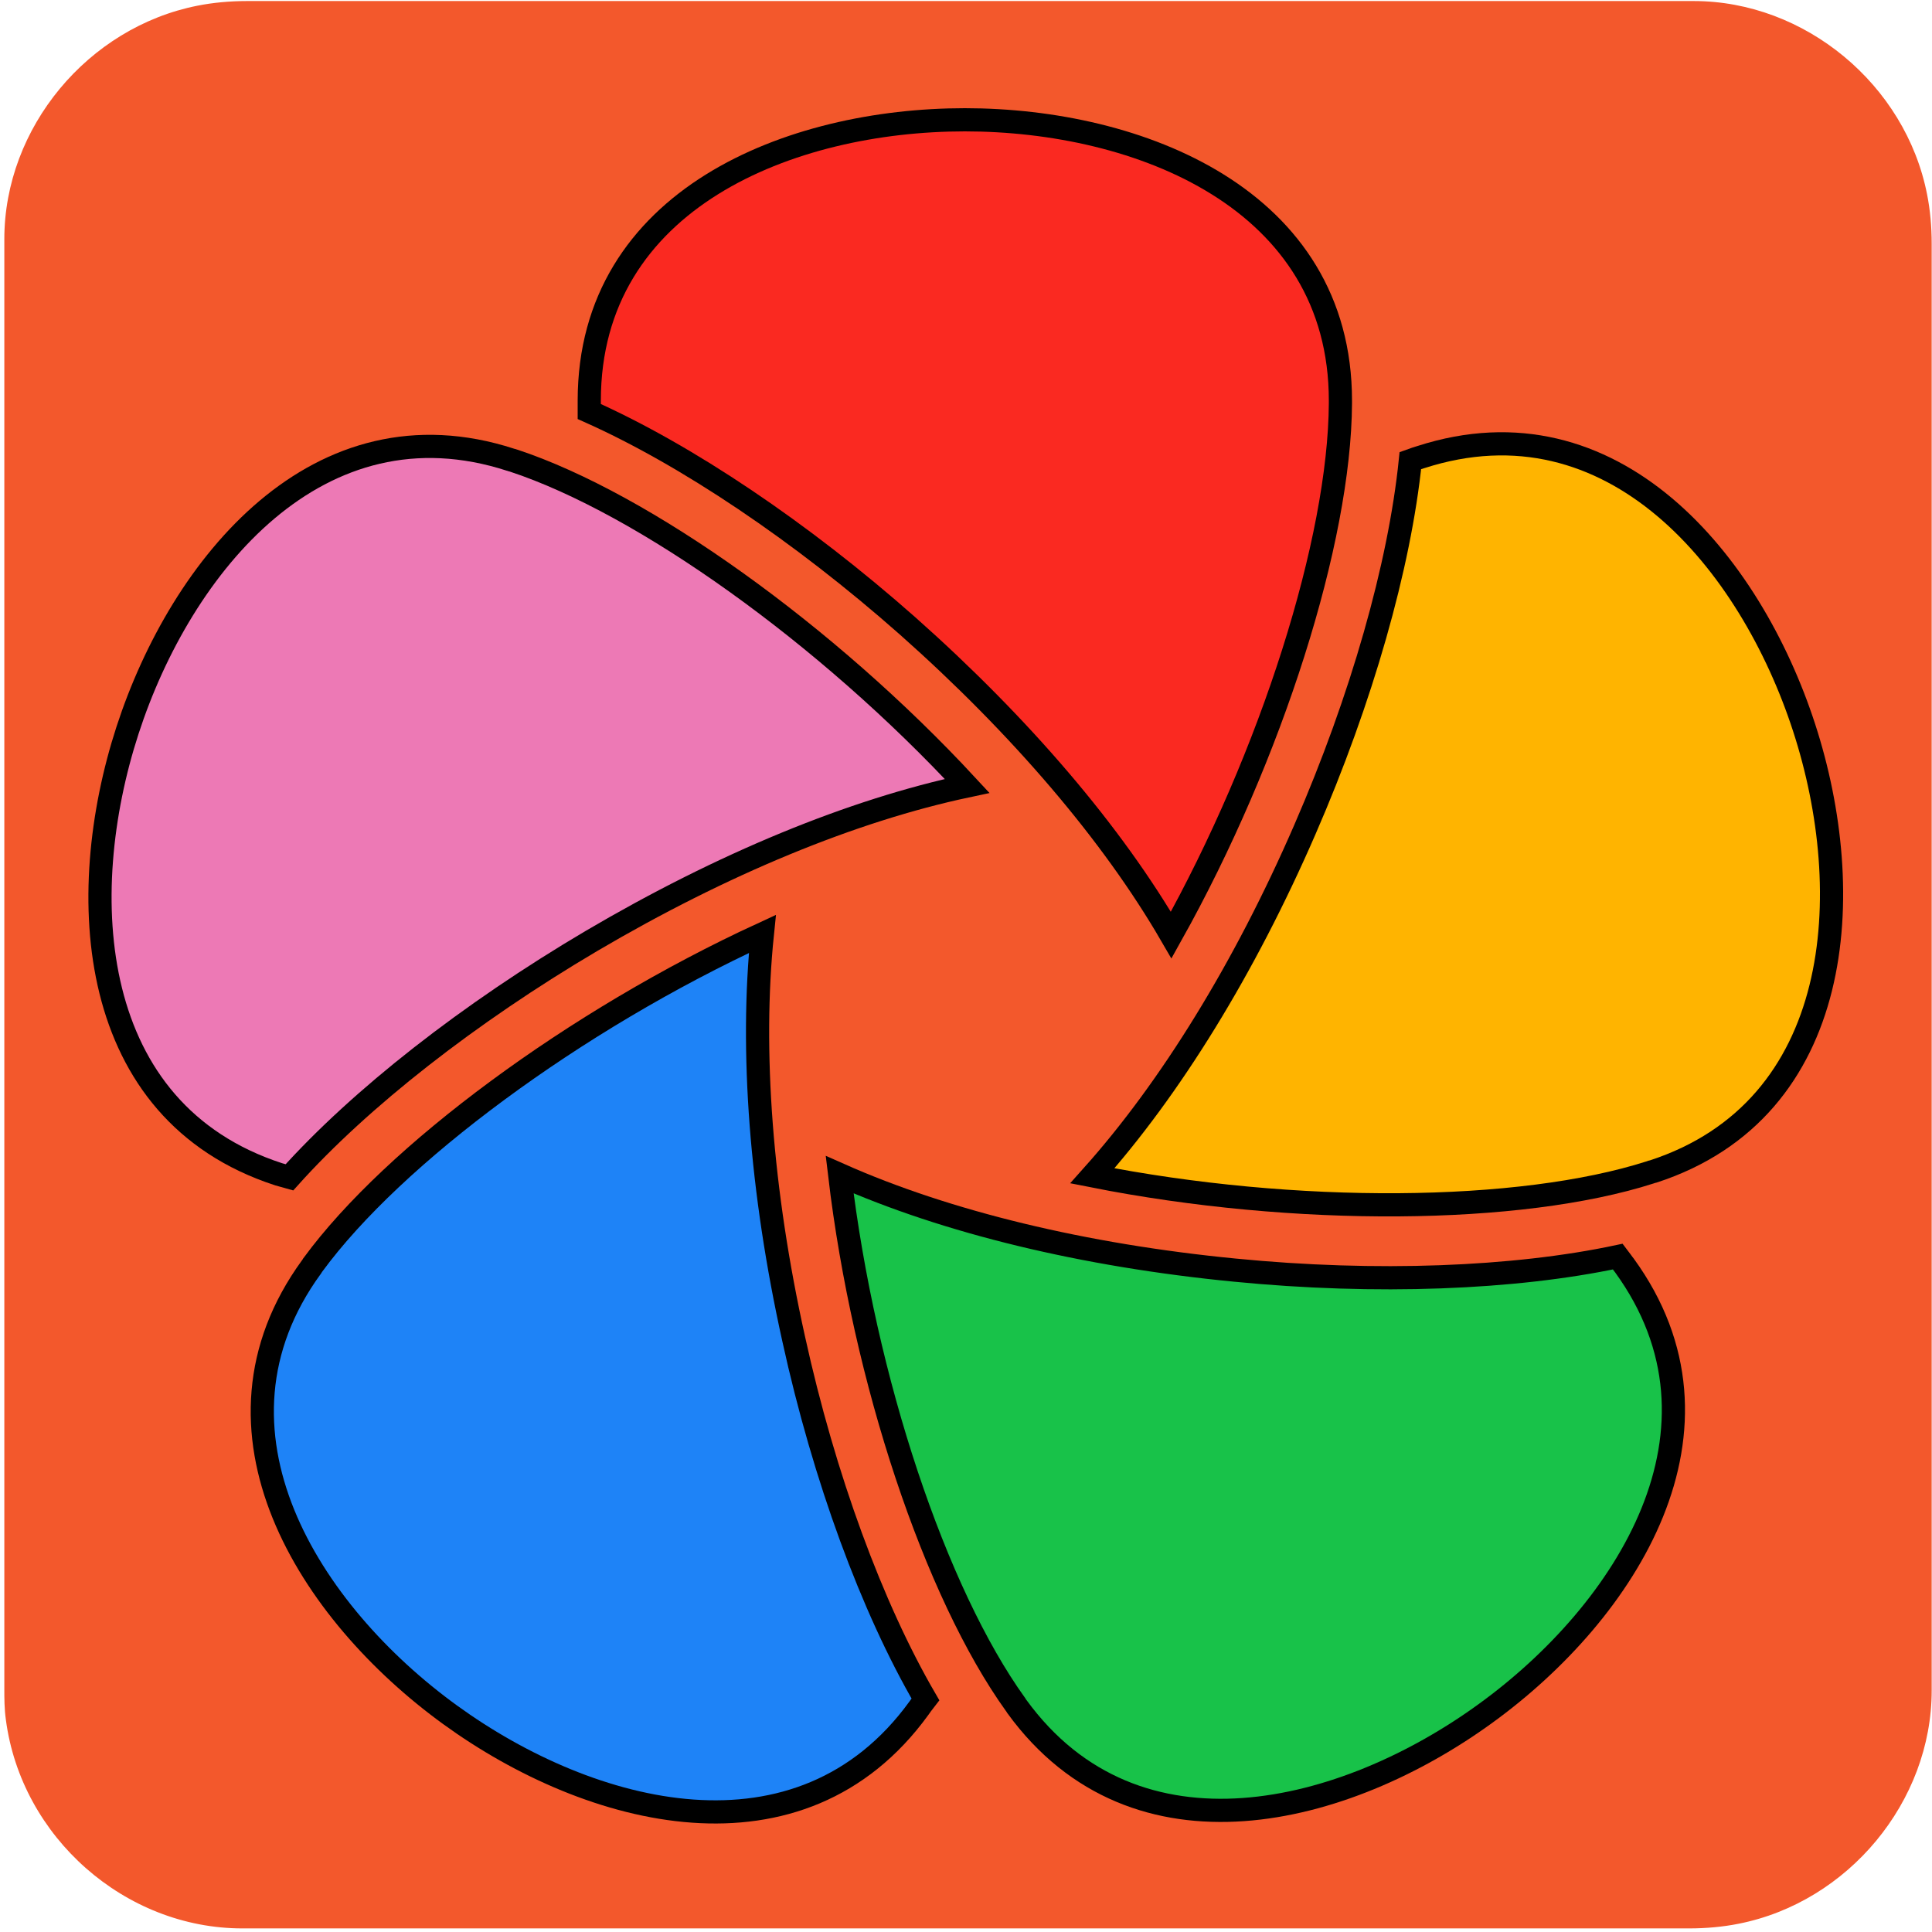 <?xml version="1.0" encoding="utf-8"?>
<svg cached="false" export-id="bacea8fc01f54686b6cebc50c46c0cbe" id="ai3-immich-logo" project-id="58235cef20f944dd93885d7ee75517c7" shape-rendering="geometricPrecision" text-rendering="geometricPrecision" viewBox="0 0 500 500" xmlns="http://www.w3.org/2000/svg" xmlns:xlink="http://www.w3.org/1999/xlink">
<style>
svg[viewBox="0 0 500 500"] #ai3-immich-logo-u-flower_00000077325900055813483940000000694823054982625702__tr {
    animation: ai3-immich-logo-u-flower_00000077325900055813483940000000694823054982625702__tr__tr 10000ms linear infinite normal forwards;
}
@keyframes ai3-immich-logo-u-flower_00000077325900055813483940000000694823054982625702__tr__tr {
    0% { transform: translate(249.94px, 249.961px) rotate(0deg); }
    100% { transform: translate(249.94px, 249.961px) rotate(360deg); }
}
svg[viewBox="0 0 500 500"] #ai3-immich-logo-u-peetalo5 {
    animation: ai3-immich-logo-u-peetalo5_f_p 10000ms linear infinite normal forwards;
}
@keyframes ai3-immich-logo-u-peetalo5_f_p {
    0% { fill: #fa2921; }
    15% { fill: #fa2921; }
    30% { fill: #000000; }
    55% { fill: #000000; }
    75% { fill: #fa2921; }
    100% { fill: #fa2921; }
}
svg[viewBox="0 0 500 500"] #ai3-immich-logo-u-petalo4 {
    animation: ai3-immich-logo-u-petalo4_f_p 10000ms linear infinite normal forwards;
}
@keyframes ai3-immich-logo-u-petalo4_f_p {
    0% { fill: #ed79b5; }
    17% { fill: #ed79b5; }
    30% { fill: #000000; }
    58% { fill: #000000; }
    75% { fill: #ed79b5; }
    100% { fill: #ed79b5; }
}
svg[viewBox="0 0 500 500"] #ai3-immich-logo-u-petalo3 {
    animation: ai3-immich-logo-u-petalo3_f_p 10000ms linear infinite normal forwards;
}
@keyframes ai3-immich-logo-u-petalo3_f_p {
    0% { fill: #ffb400; }
    19% { fill: #ffb400; }
    30% { fill: #000000; }
    61% { fill: #000000; }
    75% { fill: #ffb400; }
    100% { fill: #ffb400; }
}
svg[viewBox="0 0 500 500"] #ai3-immich-logo-u-petalo2 {
    animation: ai3-immich-logo-u-petalo2_f_p 10000ms linear infinite normal forwards;
}
@keyframes ai3-immich-logo-u-petalo2_f_p {
    0% { fill: #1e83f7; }
    21% { fill: #1e83f7; }
    30% { fill: #000000; }
    63% { fill: #000000; }
    75% { fill: #1e83f7; }
    100% { fill: #1e83f7; }
}
svg[viewBox="0 0 500 500"] #ai3-immich-logo-u-petalo1 {
    animation: ai3-immich-logo-u-petalo1_f_p 10000ms linear infinite normal forwards;
}
@keyframes ai3-immich-logo-u-petalo1_f_p {
    0% { fill: #18c249; }
    23% { fill: #18c249; }
    30% { fill: #000000; }
    65% { fill: #000000; }
    75% { fill: #18c249; }
    100% { fill: #18c249; }
}
svg[viewBox="0 0 500 500"] #ai3-immich-logo-s-path4_tr {
    animation: ai3-immich-logo-s-path4_tr__tr 10000ms linear infinite normal forwards;
}
@keyframes ai3-immich-logo-s-path4_tr__tr {
    0% { transform: translate(135.338px, 207.039px) rotate(720deg); animation-timing-function: cubic-bezier(0.415, 0.08, 0.115, 0.955); }
    77% { transform: translate(135.338px, 207.039px) rotate(0deg); }
    100% { transform: translate(135.338px, 207.039px) rotate(0deg); }
}
svg[viewBox="0 0 500 500"] #ai3-immich-logo-s-path4 {
    animation: ai3-immich-logo-s-path4_f_p 10000ms linear infinite normal forwards;
}
@keyframes ai3-immich-logo-s-path4_f_p {
    0% { fill: #ffffff; }
    77% { fill: #d2dbec; }
    100% { fill: #d2dbec; }
}
svg[viewBox="0 0 500 500"] #ai3-immich-logo-s-path5_tr {
    animation: ai3-immich-logo-s-path5_tr__tr 10000ms linear infinite normal forwards;
}
@keyframes ai3-immich-logo-s-path5_tr__tr {
    0% { transform: translate(11.12px, 29.9px) rotate(-720deg); animation-timing-function: cubic-bezier(0.415, 0.08, 0.115, 0.955); }
    77% { transform: translate(11.12px, 29.9px) rotate(0deg); }
    100% { transform: translate(11.12px, 29.9px) rotate(0deg); }
}
#ai3-immich-logo-s-g5 {
    display: inline !important;
    fill: #000000 !important;
    fill-opacity: 1 !important;
    filter: none !important;
    mask: none !important;
    opacity: 1 !important;
    stroke: none !important;
    stroke-opacity: 1 !important;
    stroke-width: 1px !important;
    transform: matrix(0.714, 0, 0, 0.714, 363.129, 442.143) !important;
    transform-origin: 0px 0px !important;
    visibility: visible !important;
}
#ai3-immich-logo-s-rect1 {
    display: inline !important;
    height: 61.25px !important;
    fill: #112346 !important;
    fill-opacity: 1 !important;
    filter: none !important;
    mask: none !important;
    opacity: 0.2 !important;
    stroke: none !important;
    stroke-opacity: 1 !important;
    stroke-width: 0px !important;
    transform: matrix(1, 0, 0, 1, -8.375, -5.25) !important;
    transform-origin: 0px 0px !important;
    visibility: visible !important;
    width: 175px !important;
    x: 0px !important;
    y: 0px !important;
}
#ai3-immich-logo-s-path2 {
    d: path('M100.296,8.841h1.861v8.057h-1.861v-8.057Zm0.938-1.328c-.338,0-.62-.106-.849-.317-.228-.221-.343-.493-.343-.815s.114-.588.343-.8c.228-.221.511-.332.849-.332s.62.106.849.317c.228.201.343.458.343.769c0,.332-.114.614-.343.845-.218.221-.501.332-.849.332Zm17.508,4.767v4.617h-1.861v-4.376c0-.704-.164-1.232-.491-1.584-.328-.362-.794-.543-1.399-.543-.685,0-1.226.211-1.623.634-.397.412-.596,1.011-.596,1.796v4.074h-1.861v-11.195h1.861v4.074c.308-.332.685-.583,1.132-.754.457-.181.963-.272,1.519-.272c1.003,0,1.807.297,2.412.89.605.593.908,1.474.908,2.64h-0Zm-11.149,4.724c-.873,0-1.548-.231-2.025-.694-.477-.463-.715-1.137-.715-2.022v-3.878h-1.31v-1.509h1.31v-1.841h1.861v1.841h2.129v1.509h-2.129v3.832c0,.392.094.694.283.905.189.201.462.302.819.302.417,0,.764-.111,1.042-.332l.521,1.343c-.218.181-.486.317-.804.407-.308.091-.635.136-.983.136v0Zm-13.296-.106l-2.055-5.552-2.084,5.552h-1.787l-2.918-8.057h1.757l2.099,5.945l2.189-5.945h1.563l2.144,5.975l2.159-5.975h1.653l-2.933,8.057h-1.787Zm-13.585-3.985c0,.131-.01.317-.03.558h-6.238c.109.593.392,1.066.849,1.418.466.342,1.042.513,1.727.513.873,0,1.593-.292,2.159-.875l.998,1.162c-.357.433-.809.759-1.355.981s-1.161.332-1.846.332c-.873,0-1.643-.176-2.308-.528-.665-.352-1.181-.84-1.548-1.464-.357-.634-.536-1.348-.536-2.143c0-.785.174-1.489.521-2.112.357-.634.849-1.127,1.474-1.479s1.33-.528,2.114-.528c.774,0,1.464.176,2.07.528.615.342,1.092.83,1.429,1.464.347.624.521,1.348.521,2.173l-0-0Zm-4.02-2.656c-.596,0-1.102.181-1.519.543-.407.352-.655.825-.744,1.418h4.511c-.079-.583-.323-1.056-.729-1.418-.407-.362-.913-.543-1.519-.543Zm-7.675,6.639v-1.041c-.308.382-.69.669-1.146.86-.447.191-.943.287-1.489.287-.764,0-1.454-.171-2.07-.513-.605-.342-1.082-.825-1.429-1.448-.347-.634-.521-1.358-.521-2.173s.174-1.534.521-2.158c.347-.624.824-1.106,1.429-1.448.616-.342,1.305-.513,2.07-.513.526,0,1.007.091,1.444.272s.809.453,1.117.815v-4.134h1.861v11.195h-1.787Zm-.357-2.701c.208-.382.313-.825.313-1.328s-.104-.946-.313-1.328c-.208-.382-.491-.674-.849-.875-.357-.211-.759-.317-1.206-.317-.447,0-.849.106-1.206.317-.357.201-.64.493-.849.875s-.313.825-.313,1.328.104.946.313,1.328c.491.679.849.89.849.89.357.201.759.302,1.206.302.447,0,.849-.101,1.206-.302.357-.211.64-.508.849-.89Zm56.937,8.75c1.171,0,2.065.287,2.68.86.625.563.938,1.418.938,2.565v4.723h-1.757v-.981c-.228.352-.556.624-.983.815-.417.181-.923.272-1.519.272s-1.117-.101-1.563-.302c-.447-.211-.794-.498-1.042-.86-.238-.372-.357-.79-.357-1.252c0-.724.263-1.303.789-1.735.536-.443,1.375-.664,2.516-.664h2.055v-.121c0-.563-.169-.996-.506-1.298-.328-.302-.819-.453-1.474-.453-.447,0-.888.07-1.325.211-.427.141-.789.337-1.087.588l-.73-1.373c.417-.322.918-.568,1.504-.739s1.206-.257,1.861-.257l0.0 0Zm-.253,6.88c.467,0,.878-.106,1.236-.317.367-.221.625-.533.774-.935v-.935h-1.921c-1.072,0-1.608.357-1.608,1.071c0,.342.134.614.402.815s.64.302,1.117.302h0Zm-10.691.061h-.864l-3.424-5.703v6.91h-1.846v-10.562h1.593l4.139,7.001l4.065-7.001h1.593l.015,10.562h-1.831l-.015-7.001-3.424,5.794Zm109.334,29.34v15.15h-3.372v-1.962c-.578.712-1.324,1.268-2.172,1.617-.906.368-1.876.552-2.853.54-1.38.024-2.742-.308-3.957-.963-1.137-.626-2.074-1.563-2.7-2.7-1.304-2.564-1.304-5.596,0-8.16.628-1.136,1.564-2.072,2.7-2.7c1.215-.653,2.578-.984,3.957-.963.925-.009,1.843.166,2.7.513.817.335,1.55.847,2.145,1.5v-.762c0-.286.114-.561.316-.764s.477-.316.764-.316l2.472-.03Zm-4.767,11.01c1.702-1.974,1.702-4.896,0-6.87-1.8-1.744-4.659-1.744-6.459,0-1.685,1.98-1.685,4.89,0,6.87.841.872,2.011,1.347,3.222,1.308c1.214.039,2.388-.434,3.237-1.302v-.006Zm17.94,3.324c-.451.355-.969.615-1.524.762-.614.172-1.249.258-1.887.255-1.4.091-2.799-.379-3.864-1.308-.962-1.023-1.452-2.403-1.35-3.804v-13.59h2.469c.286,0,.561.114.764.316s.316.477.316.764v2.379h4.047v2.853h-4.047v7.2c-.044.614.154,1.222.552,1.692.406.41.968.628,1.545.597.226.001.452-.017.675-.054.81-.17,1.625.262,1.941,1.026l.363.912Zm5.079.027c-1.2-.634-2.198-1.592-2.88-2.766-1.38-2.494-1.38-5.522,0-8.016.685-1.167,1.683-2.12,2.88-2.751c2.615-1.326,5.704-1.326,8.319,0c1.197.632,2.194,1.584,2.88,2.751c1.38,2.494,1.38,5.522,0,8.016-.682,1.174-1.68,2.132-2.88,2.766-2.615,1.326-5.704,1.326-8.319,0Zm7.392-3.369c1.702-1.974,1.702-4.896,0-6.87-1.8-1.744-4.659-1.744-6.459,0-1.685,1.98-1.685,4.89,0,6.87.841.872,2.011,1.347,3.222,1.308c1.211.044,2.384-.42,3.237-1.281v-.027Zm17.022-11.16v3.372c-.271-.054-.546-.083-.822-.087-1.194-.067-2.362.368-3.222,1.2-.835.96-1.254,2.211-1.167,3.48v7.353h-3.552v-15.15h2.298c.286,0,.561.114.764.316s.316.477.316.764v1.134c1.014-1.588,2.809-2.382,5.385-2.382Zm-107.022,15.042c-1-.244-1.95-.657-2.811-1.221l.621-1.233c.374-.74,1.251-1.073,2.022-.768.374.155.757.288,1.146.399.918.269,1.869.407,2.826.411c2.118,0,3.179-.557,3.183-1.671.014-.511-.319-.966-.81-1.107-.844-.282-1.713-.483-2.595-.6-1.033-.149-2.054-.374-3.054-.675-.775-.249-1.472-.695-2.022-1.296-.611-.711-.921-1.632-.864-2.568-.03-1.383.649-2.685,1.8-3.453c1.447-.932,3.15-1.386,4.869-1.296c1.054 0,2.105.119,3.132.354.902.189,1.769.519,2.568.978l-.675,1.296c-.363.73-1.216,1.072-1.983.795-.985-.36-2.026-.541-3.075-.534-.818-.048-1.635.114-2.373.471-.483.223-.797.701-.81,1.233-.01.547.341,1.036.864,1.2.875.316,1.779.543,2.7.675c1.008.151,2.004.377,2.979.675.77.234,1.467.664,2.022,1.248.596.692.897,1.591.837,2.502.021,1.38-.68,2.671-1.848,3.405-1.505.927-3.257,1.374-5.022,1.281-1.226-.003-2.446-.171-3.627-.501Zm44.883-14.874v12.858c0,5.336-2.724,8.004-8.172,8.004-1.401.008-2.796-.178-4.146-.552-1.178-.305-2.281-.852-3.237-1.605l1.026-1.713c.306-.493.952-.645,1.446-.342.518.293,1.065.533,1.632.714.996.325,2.037.489,3.084.486c1.664,0,2.884-.378,3.66-1.134.846-.947,1.268-2.199,1.167-3.465v-.795c-.611.664-1.368,1.178-2.211,1.5-.914.349-1.886.523-2.865.513-1.356.018-2.696-.299-3.9-.924-1.142-.592-2.097-1.491-2.757-2.595-.682-1.16-1.03-2.486-1.005-3.831-.027-1.341.321-2.662,1.005-3.816.66-1.096,1.613-1.985,2.751-2.568c1.208-.613,2.546-.921,3.9-.9c1.025-.014,2.044.169,3,.54.881.345,1.659.911,2.259,1.644v-.936c0-.286.114-.561.316-.764s.477-.316.764-.316l2.283-.003Zm-4.782,10.263c.866-.808,1.34-1.951,1.299-3.135.036-1.171-.436-2.3-1.296-3.096-1.929-1.588-4.713-1.588-6.642,0-.856.797-1.326,1.926-1.287,3.096-.044,1.182.425,2.325,1.287,3.135c1.922,1.605,4.717,1.605,6.639,0Zm-12.057-10.278l-5.892,13.743c-.369.861-1.214,1.42-2.151,1.422h-1.902l5.763-13.404.3-.675c.283-.652.927-1.073,1.638-1.071l2.244-.015Zm-10.785,13.263l-5.889-13.236h2.511c.718-.001,1.367.43,1.644,1.092l3.492,8.046-1.758,4.098Z') !important;
    display: inline !important;
    fill: #ffffff !important;
    fill-opacity: 1 !important;
    filter: none !important;
    mask: none !important;
    opacity: 0.8 !important;
    stroke: none !important;
    stroke-opacity: 1 !important;
    stroke-width: 1px !important;
    transform: none !important;
    transform-origin: 0px 0px !important;
    visibility: visible !important;
}
#ai3-immich-logo-s-g6 {
    display: inline !important;
    fill: #000000 !important;
    fill-opacity: 1 !important;
    filter: none !important;
    mask: url(#ai3-immich-logo-s-mask1) !important;
    opacity: 0.8 !important;
    stroke: none !important;
    stroke-opacity: 1 !important;
    stroke-width: 1px !important;
    transform: matrix(0.3, 0, 0, 0.3, -18.122, -25.906) !important;
    transform-origin: 0px 0px !important;
    visibility: visible !important;
}
#ai3-immich-logo-s-path3 {
    d: path('M129.5,243.584c-8.76,2.18-20.08,1.79-37.33-19.63-2.358-2.928-4.382-6.363-5.934-10.028c3.008.979,6.219,1.508,9.554,1.508c17.032,0,30.84-13.808,30.84-30.84c0-5.42-1.398-10.514-3.854-14.939c22.541-3.148,48.247-1.187,56.014,6.199c12.32,11.73-14.11,59.03-49.29,67.73Z') !important;
    display: inline !important;
    fill: #ffffff !important;
    fill-opacity: 1 !important;
    filter: none !important;
    mask: none !important;
    opacity: 1 !important;
    stroke: none !important;
    stroke-opacity: 1 !important;
    stroke-width: 1px !important;
    transform: none !important;
    transform-origin: 0px 0px !important;
    visibility: visible !important;
}
#ai3-immich-logo-s-mask1 {
    display: inline !important;
    height: 400% !important;
    fill: #000000 !important;
    fill-opacity: 1 !important;
    filter: none !important;
    mask: none !important;
    opacity: 1 !important;
    stroke: none !important;
    stroke-opacity: 1 !important;
    stroke-width: 1px !important;
    transform: none !important;
    transform-origin: 0px 0px !important;
    visibility: visible !important;
    width: 400% !important;
    x: -150% !important;
    y: -150% !important;
}
#ai3-immich-logo-s-path4 {
    d: path('M78.375,207.039c0-31.46,25.503-56.963,56.963-56.963s56.963,25.503,56.963,56.963-25.503,56.963-56.963,56.963-56.963-25.503-56.963-56.963Zm89.235-4.715c-.168-.939-1.06-1.567-2-1.41h-.06c-4.154.716-8.305-1.283-10.336-4.977s-1.494-8.27,1.336-11.393c.33-.33.516-.778.516-1.245s-.186-.915-.516-1.245l-.11-.1c-2.707-2.319-5.787-4.161-9.11-5.45-.436-.173-.923-.165-1.353.023s-.767.539-.937.977v.06c-1.404,3.987-5.188,6.639-9.414,6.598s-7.959-2.765-9.286-6.778c-.134-.449-.442-.826-.855-1.048s-.897-.269-1.345-.132h-.11c-3.264,1.214-6.312,2.942-9.03,5.12-.373.282-.619.701-.683,1.164s.06.933.343,1.306l.1.12c2.683,3.224,3.038,7.791.884,11.391s-6.345,5.448-10.454,4.609c-.456-.104-.935-.023-1.331.227s-.676.647-.779,1.103v.09c-.554,3.438-.554,6.942,0,10.38.064.465.312.885.687,1.167s.848.402,1.313.333h.11c4.154-.716,8.305,1.283,10.336,4.977s1.494,8.27-1.336,11.393c-.33.33-.516.778-.516,1.245s.186.915.516,1.245l.11.1c2.709,2.308,5.789,4.14,9.11,5.42.436.173.923.165,体系.353-.023s.767-.539.937-.977v-.06c1.408-3.973,5.182-6.615,9.397-6.579s7.943,2.743,9.283,6.739c.134.449.442.826.855,1.048s.897.269,1.345.132h.11c3.304-1.225,6.387-2.978,9.13-5.19.372-.287.613-.71.672-1.175s-.072-.935-.362-1.305l-.1-.12c-2.83-3.196-3.287-7.848-1.134-11.534s6.43-5.572,10.604-4.676c.93.233,1.874-.33,2.11-1.26v-.09c.535-3.379.535-6.821,0-10.2Zm-41.67,4.69c0-5.197,4.213-9.41,9.41-9.41s9.41,4.213,9.41,9.41-4.213,9.41-9.41,9.41-9.41-4.213-9.41-9.41Z') !important;
    display: inline !important;
    fill-opacity: 1 !important;
    filter: none !important;
    mask: none !important;
    opacity: 1 !important;
    stroke: none !important;
    stroke-opacity: 1 !important;
    stroke-width: 0px !important;
    transform: matrix(1, 0, 0, 1, -135.338, -207.039) !important;
    transform-origin: 0px 0px !important;
    visibility: visible !important;
}
#ai3-immich-logo-s-path4_tr {
    display: inline !important;
    fill: #000000 !important;
    fill-opacity: 1 !important;
    filter: none !important;
    mask: none !important;
    opacity: 1 !important;
    stroke: none !important;
    stroke-opacity: 1 !important;
    stroke-width: 1px !important;
    transform-origin: 0px 0px !important;
    visibility: visible !important;
}
#ai3-immich-logo-s-path5 {
    d: path('M116.33,114.77l-3.64-2.18c-1.023-.593-1.652-1.687-1.65-2.87v-2c-.002-1.183.627-2.277,1.65-2.87l3.64-2.18c.763-.436,1.321-1.157,1.552-2.005s.115-1.753-.322-2.515v0l-1.74-3c-.935-1.566-2.961-2.08-4.53-1.15v0l-3.68,2.18c-1.024.591-2.286.591-3.31,0l-1.7-1c-1.023-.593-1.652-1.687-1.65-2.87v-4.38c0-.878-.349-1.72-.969-2.341s-1.463-.969-2.341-.969h-3.47c-.878,0-1.72.349-2.341.969s-.969,1.463-.969,2.341s0,.06,0,.09v4.35c.002,1.183-.627,2.277-1.65,2.87l-1.68,1c-1.024.591-2.286.591-3.31,0L80.56,94c-.767-.449-1.683-.57-2.54-.337s-1.586.802-2.02,1.572v0l-1.74,3c-.443.758-.567,1.662-.344,2.512s.775,1.576,1.534,2.018v0L79.1,105c1.023.593,1.652,1.687,1.65,2.87v2c.002,1.183-.627,2.277-1.65,2.87l-3.61,2.18c-1.578.918-2.115,2.94-1.2,4.52v0l1.74,3c.918,1.578,2.94,2.115,4.52,1.2v0l3.66-2.18c1.024-.591,2.286-.591,3.31,0l1.68,1c1.023.593,1.652,1.687,1.65,2.87v3.67c0,.878.349,1.72.969,2.341s1.463.969,2.341.969h3.46c.878,0,1.72-.349,2.341-.969s.969-1.463.969-2.341v0-3.77c-.002-1.183.627-2.277,1.65-2.87l1.7-1c1.024-.591,2.286-.591,3.31,0l3.66,2.18c1.582.913,3.605.372,4.52-1.21v0l1.74-3c.939-1.568.428-3.601-1.14-4.54Zm-20.49.91c-3.866,0-7-3.134-7-7s3.134-7,7-7s7,3.134,7,7v0c0,3.866-3.134,7-7,7v0Z') !important;
    display: inline !important;
    fill: #ffffff !important;
    fill-opacity: 1 !important;
    filter: none !important;
    mask: none !important;
    opacity: 0.8 !important;
    stroke: none !important;
    stroke-opacity: 1 !important;
    stroke-width: 1px !important;
    transform: matrix(0.3, 0, 0, 0.3, -28.771, -32.539) !important;
    transform-origin: 0px 0px !important;
    visibility: visible !important;
}
#ai3-immich-logo-s-path5_tr {
    display: inline !important;
    fill: #000000 !important;
    fill-opacity: 1 !important;
    filter: none !important;
    mask: none !important;
    opacity: 1 !important;
    stroke: none !important;
    stroke-opacity: 1 !important;
    stroke-width: 1px !important;
    transform-origin: 0px 0px !important;
    visibility: visible !important;
}
</style>
<defs>
    <rect height="500" id="ai3-immich-logo-u-svgid_1_" rx="0" ry="0" width="500"/>
</defs>
<g id="ai3-immich-logo-u-background">
    <g clip-path="url(#ai3-immich-logo-u-svgid_00000142873430965152750650000012228251828656596362_)" id="ai3-immich-logo-s-g1">
        <g id="ai3-immich-logo-s-g2">
            <g id="ai3-immich-logo-s-g3">
                <g id="ai3-immich-logo-s-g4" transform="matrix(4 0 0 4 -827.28 -2254.53)">
                    <path d="M331.8,626.1c0,15.6,0,31.3,0,46.9c0,7.2-5.4,13.7-12.5,15.1-1,.2-2.1.3-3.2.3-31.2,0-62.4,0-93.6,0-7.6,0-14.3-5.9-15.3-13.5-.1-.7-.1-1.4-.1-2c0-31.3,0-62.5,0-93.8c0-7.2,5.4-13.7,12.5-15.1c1-.2,2.1-.3,3.2-.3c31.2,0,62.4,0,93.6,0c7.2,0,13.7,5.4,15.1,12.5.2,1,.3,2.1.3,3.2c0,15.6,0,31.1,0,46.7v0Z" fill="#f3582c" id="ai3-immich-logo-s-path1"/>
                </g>
            </g>
        </g>
        <clipPath id="ai3-immich-logo-u-svgid_00000142873430965152750650000012228251828656596362_">
            <use id="ai3-immich-logo-s-use1" xlink:href="#ai3-immich-logo-u-svgid_1_"/>
        </clipPath>
    </g>
</g>
<g id="ai3-immich-logo-u-flower_00000077325900055813483940000000694823054982625702__tr" transform="translate(249.94,249.961) rotate(0)">
    <g id="ai3-immich-logo-u-flower_00000077325900055813483940000000694823054982625702_" transform="translate(-249.94,-249.961)">
        <path d="M234.9,162c29.3,26,53,53.8,68.2,80c26.1-46.7,43.6-102.3,43.8-137.6c0-.3,0-.5,0-.7c0-52.3-52.2-72.7-97.2-72.7s-97.2,20.4-97.2,72.7c0,.7,0,1.7,0,2.8c25.1,11.2,54.8,31.1,82.4,55.5Z" fill="#fa2921" stroke="#000" stroke-width="6"  id="ai3-immich-logo-u-peetalo5"/>
        <path d="M74.9,304.7c18.3-20.4,46.5-42.5,78.2-61.2c33.8-19.9,67.5-33.8,97.2-40.1-36.4-39.3-83.8-73.1-117.4-84.2-.2-.1-.5-.1-.7-.2-49.8-16.2-85.3,27.2-99.2,70s-10.7,98.7,39.1,114.9c.8.2,1.7.5,2.8.8Z" fill="#ed79b5" stroke="#000" stroke-width="6" id="ai3-immich-logo-u-petalo4"/>
        <path d="M466.9,188.3c-13.9-42.8-49.4-86.1-99.2-70-.7.2-1.6.5-2.7.9-2.8,27.3-12.6,61.7-27.3,95.5-15.6,35.9-34.8,67-55,89.6c52.5,10.4,110.7,9.9,144.4-.9.2-.1.5-.2.7-.2c49.7-16.2,53-72.2,39.1-114.9Z" fill="#ffb400"  stroke="#000" stroke-width="6" id="ai3-immich-logo-u-petalo3"/>
        <path d="M205.4,346.5c-8.5-38.3-11.2-74.7-8.1-104.8-48.6,22.4-95.4,57.1-116.3,85.6-.1.2-.3.4-.4.6-30.8,42.3-.5,89.5,35.9,115.9s90.6,40.6,121.3-1.7c.4-.6,1-1.4,1.7-2.3-13.8-23.7-26.2-57.3-34.1-93.3Z" fill="#1e83f7" stroke="#000" stroke-width="6" id="ai3-immich-logo-u-petalo2"/>
        <path d="M418.7,325.2c-26.8,5.7-62.6,7.1-99.2,3.5-39-3.8-74.5-12.4-102.2-24.7c6.3,53.2,24.8,108.3,45.5,137.1.1.2.3.4.4.6c30.8,42.3,85,28.1,121.3,1.7c36.4-26.4,66.6-73.6,35.9-115.9-.5-.6-1-1.4-1.7-2.3Z" fill="#18c249" stroke="#000" stroke-width="6" id="ai3-immich-logo-u-petalo1"/>
    </g>
</g>
</svg>


